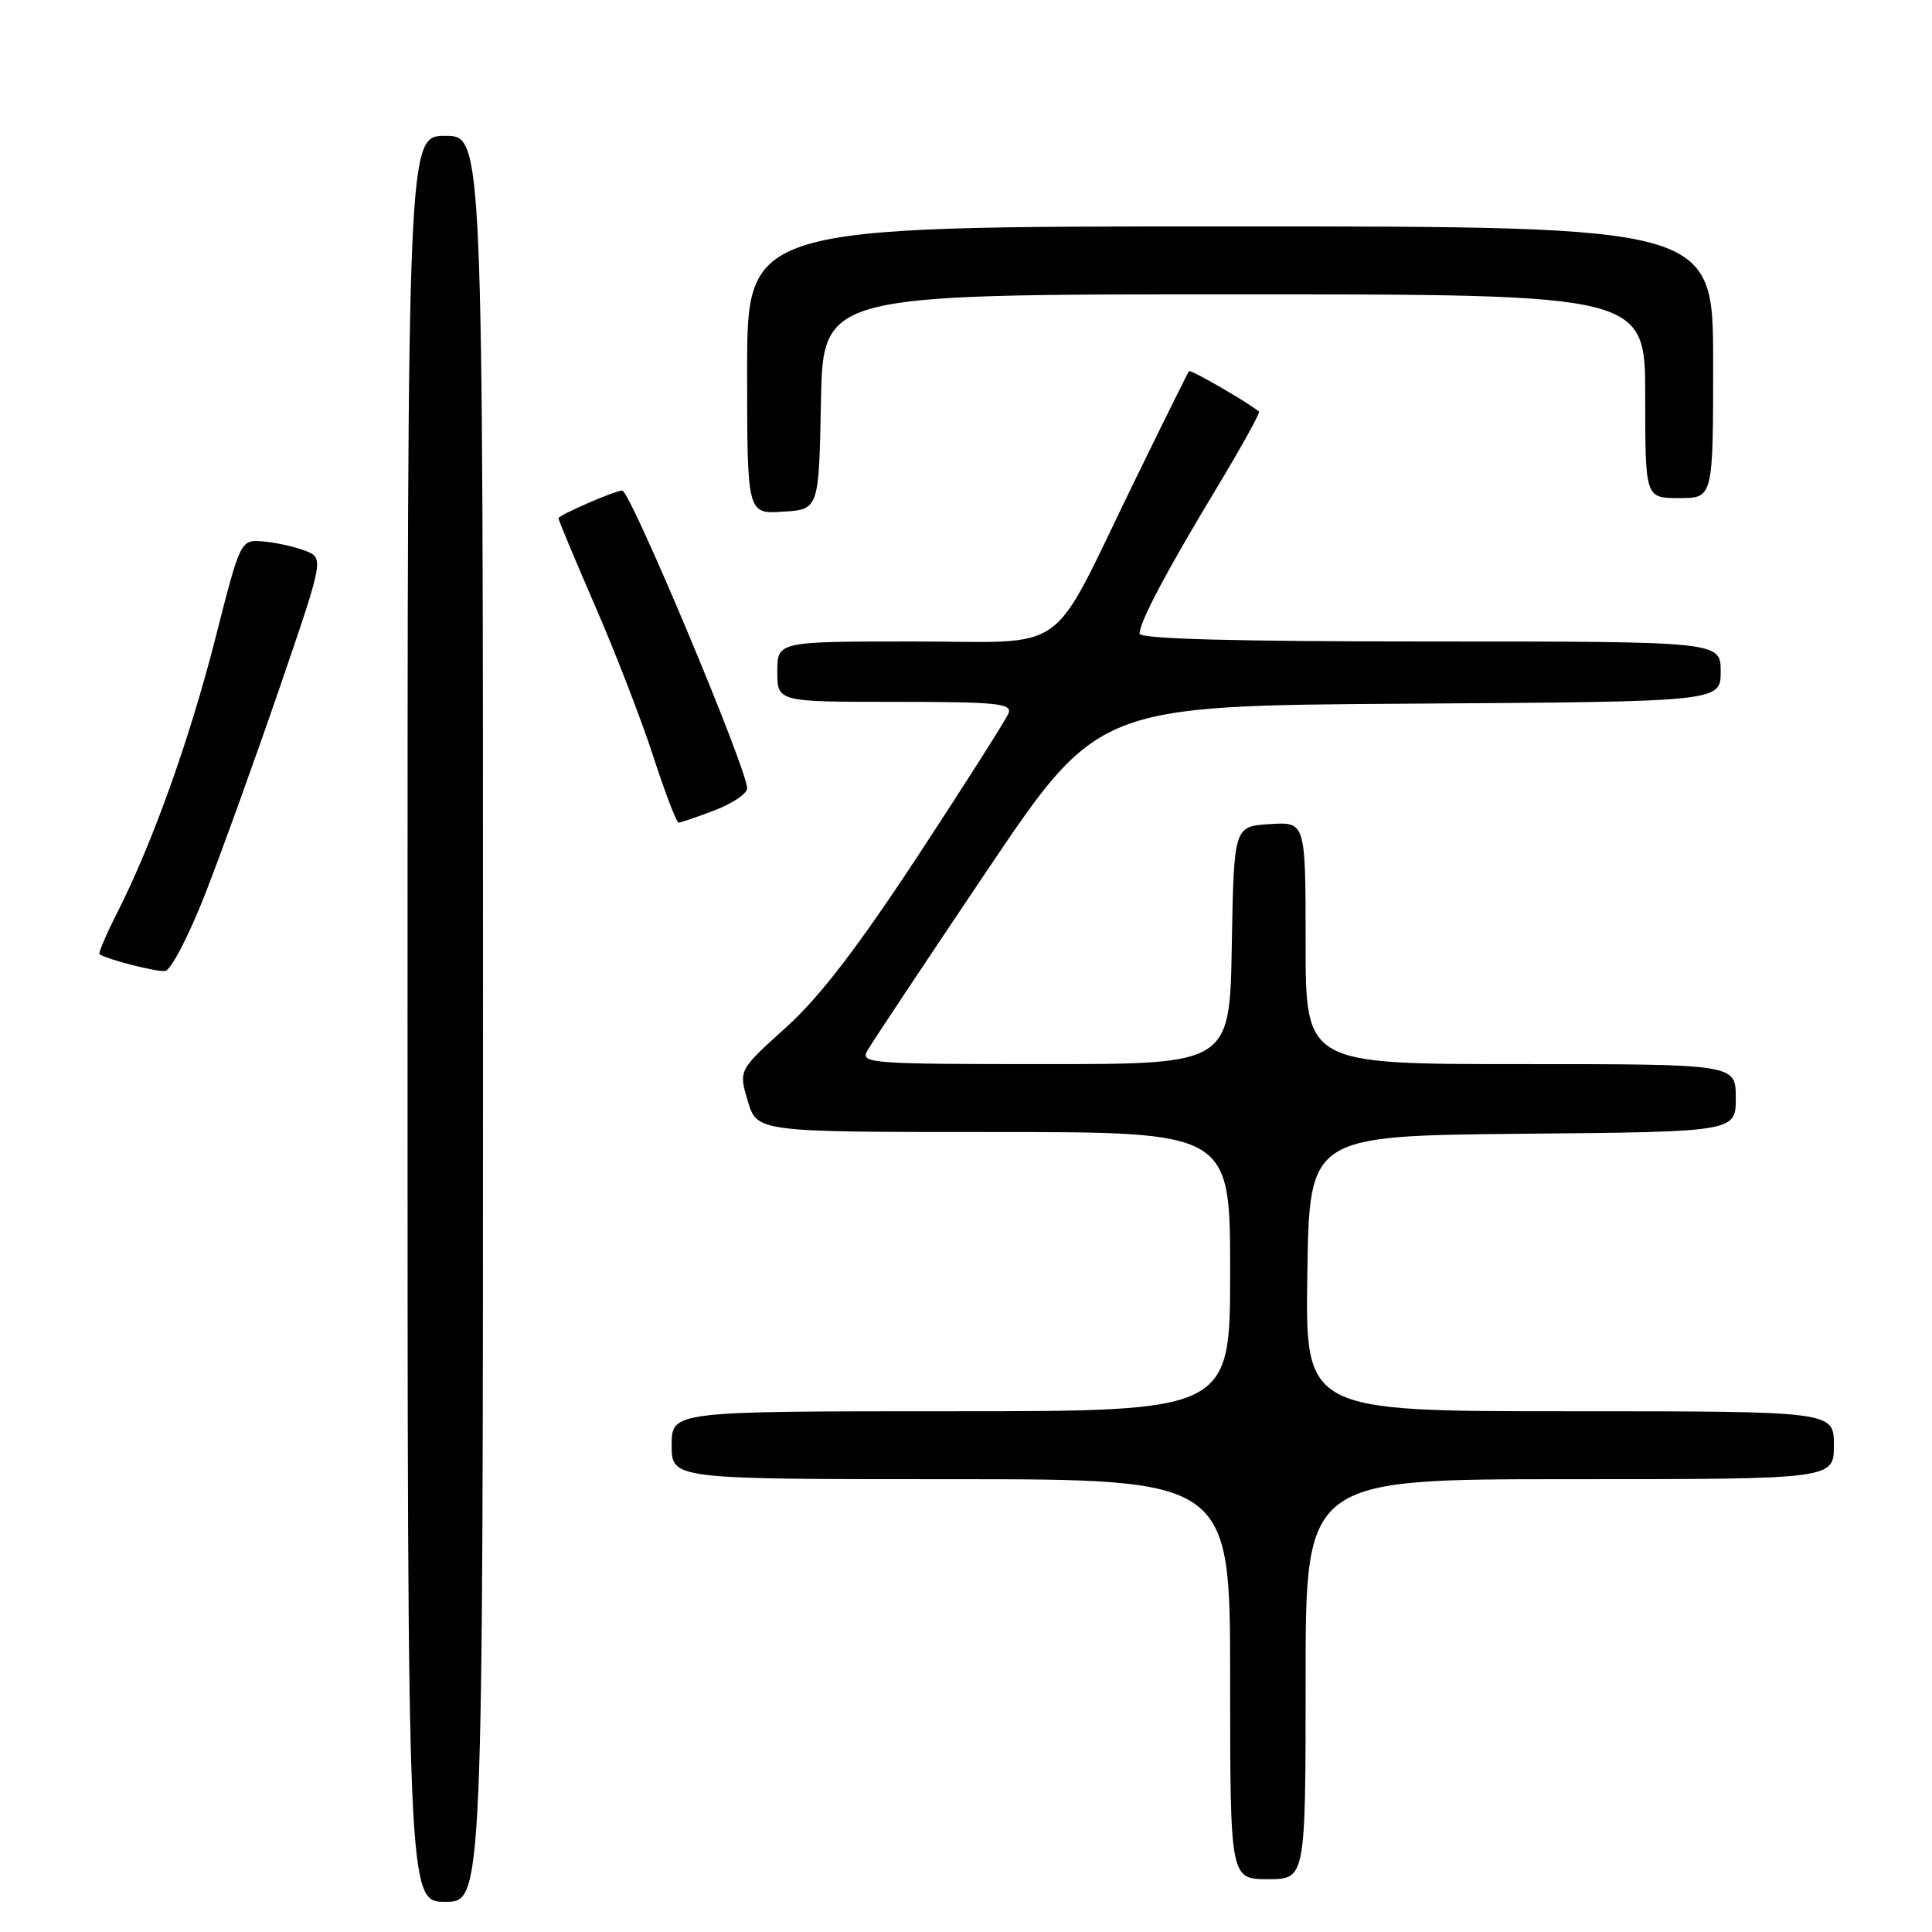 <?xml version="1.0" encoding="UTF-8" standalone="no"?>
<!DOCTYPE svg PUBLIC "-//W3C//DTD SVG 1.1//EN" "http://www.w3.org/Graphics/SVG/1.1/DTD/svg11.dtd" >
<svg xmlns="http://www.w3.org/2000/svg" xmlns:xlink="http://www.w3.org/1999/xlink" version="1.1" viewBox="0 0 256 256">
 <g >
 <path fill="currentColor"
d=" M 64.00 135.00 C 64.00 18.00 64.00 18.00 59.00 18.00 C 54.00 18.00 54.00 18.00 54.00 135.00 C 54.00 252.00 54.00 252.00 59.00 252.00 C 64.00 252.00 64.00 252.00 64.00 135.00 Z  M 173.00 222.50 C 173.00 196.00 173.00 196.00 208.00 196.00 C 243.00 196.00 243.00 196.00 243.00 191.50 C 243.00 187.00 243.00 187.00 207.98 187.00 C 172.95 187.00 172.95 187.00 173.23 168.75 C 173.50 150.50 173.50 150.50 201.75 150.23 C 230.00 149.97 230.00 149.97 230.00 145.48 C 230.00 141.00 230.00 141.00 201.50 141.00 C 173.00 141.00 173.00 141.00 173.00 124.95 C 173.00 108.89 173.00 108.89 168.25 109.20 C 163.50 109.50 163.50 109.50 163.22 125.25 C 162.95 141.00 162.95 141.00 138.44 141.00 C 115.39 141.00 113.99 140.90 114.91 139.25 C 115.44 138.29 122.55 127.60 130.69 115.50 C 145.50 93.50 145.50 93.50 186.75 93.24 C 228.00 92.98 228.00 92.98 228.00 88.99 C 228.00 85.00 228.00 85.00 189.50 85.00 C 163.52 85.00 151.00 84.66 151.00 83.96 C 151.00 82.42 154.55 75.71 161.22 64.66 C 164.48 59.25 167.00 54.69 166.83 54.54 C 165.41 53.35 157.75 48.92 157.55 49.18 C 157.40 49.36 154.10 56.02 150.21 64.00 C 138.83 87.33 142.06 85.00 121.01 85.00 C 103.00 85.00 103.00 85.00 103.00 89.00 C 103.00 93.00 103.00 93.00 118.61 93.00 C 132.06 93.00 134.13 93.21 133.64 94.50 C 133.32 95.32 127.96 103.76 121.73 113.25 C 113.58 125.64 108.63 132.09 104.13 136.16 C 97.86 141.81 97.86 141.81 99.09 145.91 C 100.32 150.00 100.32 150.00 131.66 150.00 C 163.00 150.00 163.00 150.00 163.00 168.50 C 163.00 187.00 163.00 187.00 126.00 187.00 C 89.00 187.00 89.00 187.00 89.00 191.50 C 89.00 196.00 89.00 196.00 126.00 196.00 C 163.00 196.00 163.00 196.00 163.00 222.50 C 163.00 249.00 163.00 249.00 168.00 249.00 C 173.00 249.00 173.00 249.00 173.00 222.50 Z  M 27.17 118.50 C 29.32 113.00 33.76 100.72 37.02 91.22 C 42.95 73.93 42.95 73.93 40.39 72.96 C 38.98 72.42 36.49 71.88 34.85 71.74 C 31.87 71.50 31.87 71.50 28.56 84.50 C 25.15 97.89 20.23 111.67 15.54 120.92 C 14.07 123.82 13.01 126.30 13.18 126.43 C 14.11 127.11 20.70 128.80 21.88 128.66 C 22.64 128.57 25.01 124.02 27.17 118.50 Z  M 94.72 107.36 C 97.07 106.46 99.00 105.15 99.00 104.45 C 99.00 101.91 83.51 65.00 82.45 65.00 C 81.50 65.00 74.00 68.26 74.00 68.67 C 74.00 68.91 76.19 74.15 78.86 80.31 C 81.54 86.46 85.01 95.44 86.57 100.25 C 88.13 105.06 89.64 109.00 89.92 109.00 C 90.20 109.00 92.36 108.26 94.72 107.36 Z  M 108.78 53.25 C 109.05 39.00 109.05 39.00 163.53 39.00 C 218.00 39.00 218.00 39.00 218.00 52.50 C 218.00 66.00 218.00 66.00 222.50 66.00 C 227.00 66.00 227.00 66.00 227.00 48.00 C 227.00 30.00 227.00 30.00 163.00 30.00 C 99.00 30.00 99.00 30.00 99.00 49.05 C 99.00 68.11 99.00 68.11 103.75 67.80 C 108.50 67.50 108.50 67.50 108.78 53.25 Z "/>
</g>
</svg>